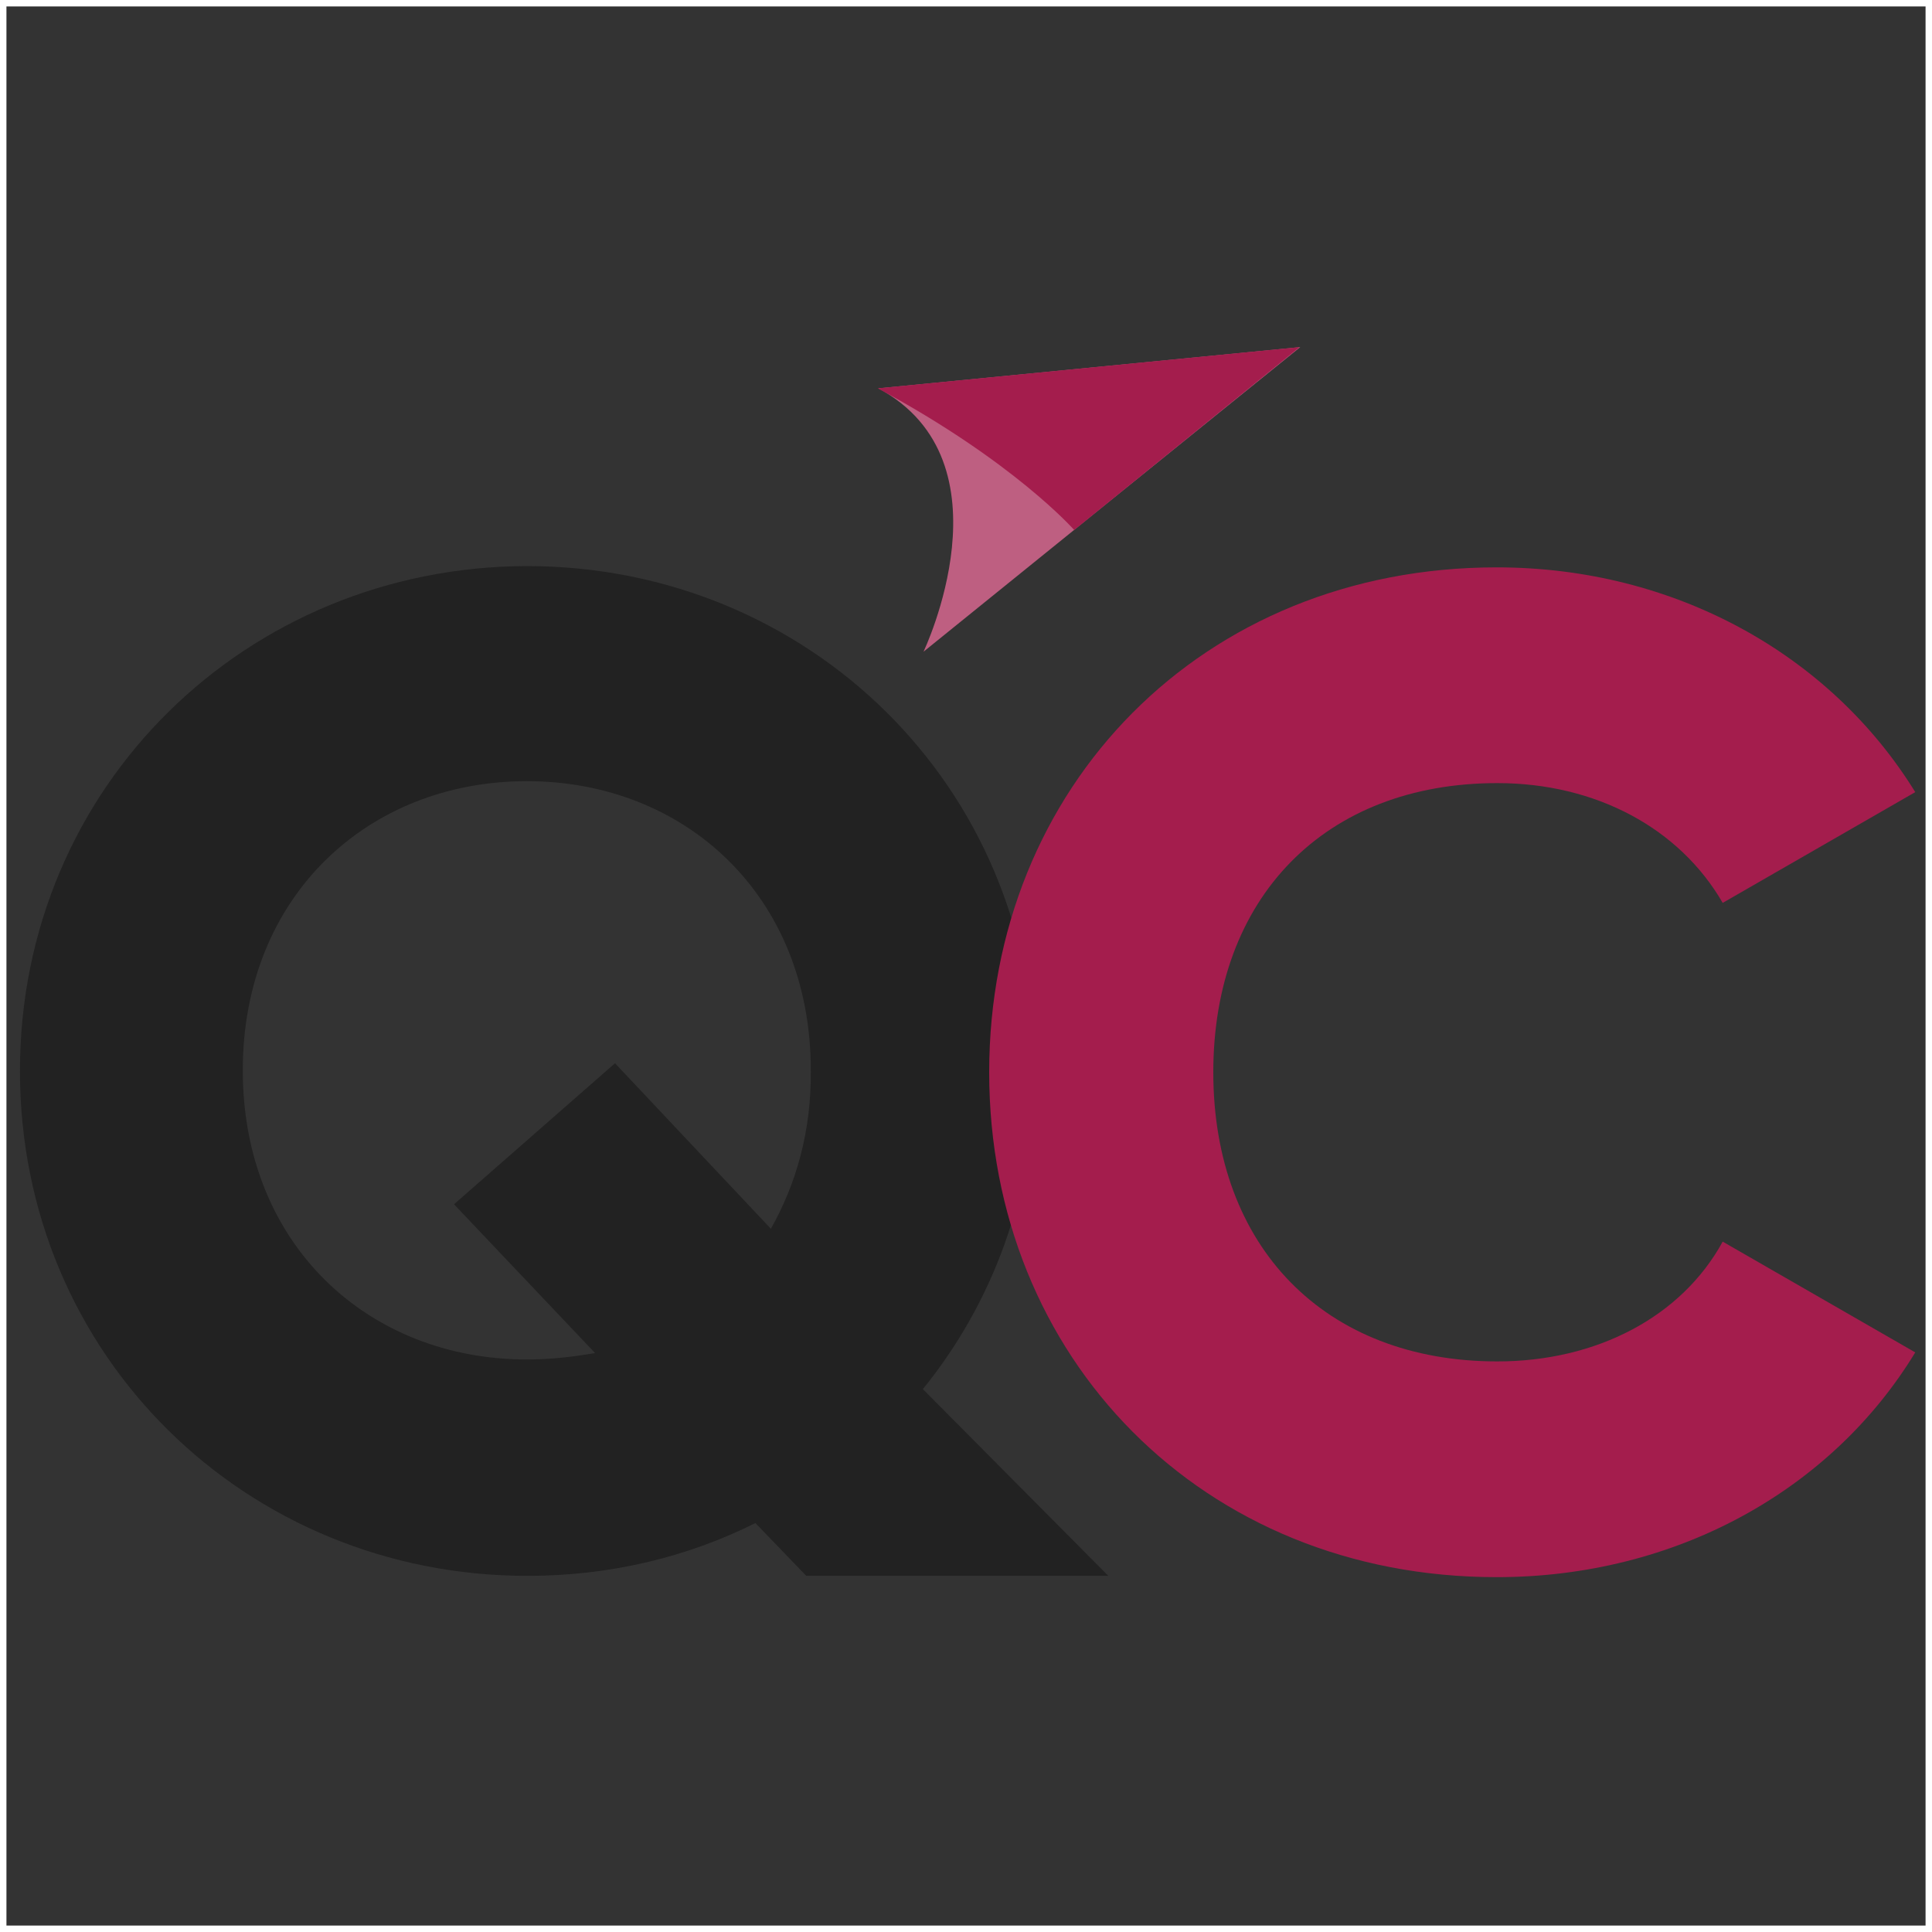 <?xml version="1.0" encoding="utf-8"?>
<!-- Generator: Adobe Illustrator 26.5.1, SVG Export Plug-In . SVG Version: 6.00 Build 0)  -->
<svg version="1.2" baseProfile="tiny-ps" id="Layer_1" xmlns="http://www.w3.org/2000/svg" xmlns:xlink="http://www.w3.org/1999/xlink"
	 viewBox="0 0 300 300" xml:space="preserve">
	 <rect x="0" y="0" width="300" height="300" fill="#333333" stroke="none"/>
	 <title>QC Immigration</title>
<path fill="#BE5F81" d="M143.4,101.2c0,0,14.1-29.5-7-40.9l65.5-6.4L143.4,101.2z"/>
<path fill="#A41D4D" d="M166.8,82.3c0,0-9.3-10.6-30.5-22l65.5-6.4L166.8,82.3z"/>
<path fill="#222222" d="M143.3,215.7c10.8-13.3,17.3-30.4,17.3-49.4c0-44.3-35.2-78.4-78.8-78.4C38.4,88,3.1,122,3.1,166.3
	s35.2,78.4,78.8,78.4c12.8,0,24.8-2.9,35.4-8.2l7.9,8.2h46.9L143.3,215.7z M119.7,190.8l-24.2-25.7l-25,21.9l21.9,23.1
	c-3.5,0.6-6.9,1-10.6,1c-24.6,0-44.1-17.8-44.1-44.9s19.5-44.9,44.1-44.9c24.6,0,44.1,17.8,44.1,44.9
	C126,175.7,123.6,183.9,119.7,190.8z"/>
<path fill="#A41D4D" d="M153.6,166.5c0-44.3,33.1-78.4,78.8-78.4c27.6,0,51.8,13.5,65,34.9l-29.9,17.2c-6.7-11.6-19.7-18.6-35-18.6
	c-26.8,0-44.1,17.8-44.1,44.9s17.3,44.9,44.1,44.9c15.4,0,28.6-6.9,35-18.6l29.9,17.2c-13,21.4-37.2,34.9-65,34.9
	C186.7,244.9,153.6,210.8,153.6,166.5z"/>
<rect x="0.5" y="0.5" fill="none" stroke="#FFFFFF" width="299" height="299"/>
</svg>
